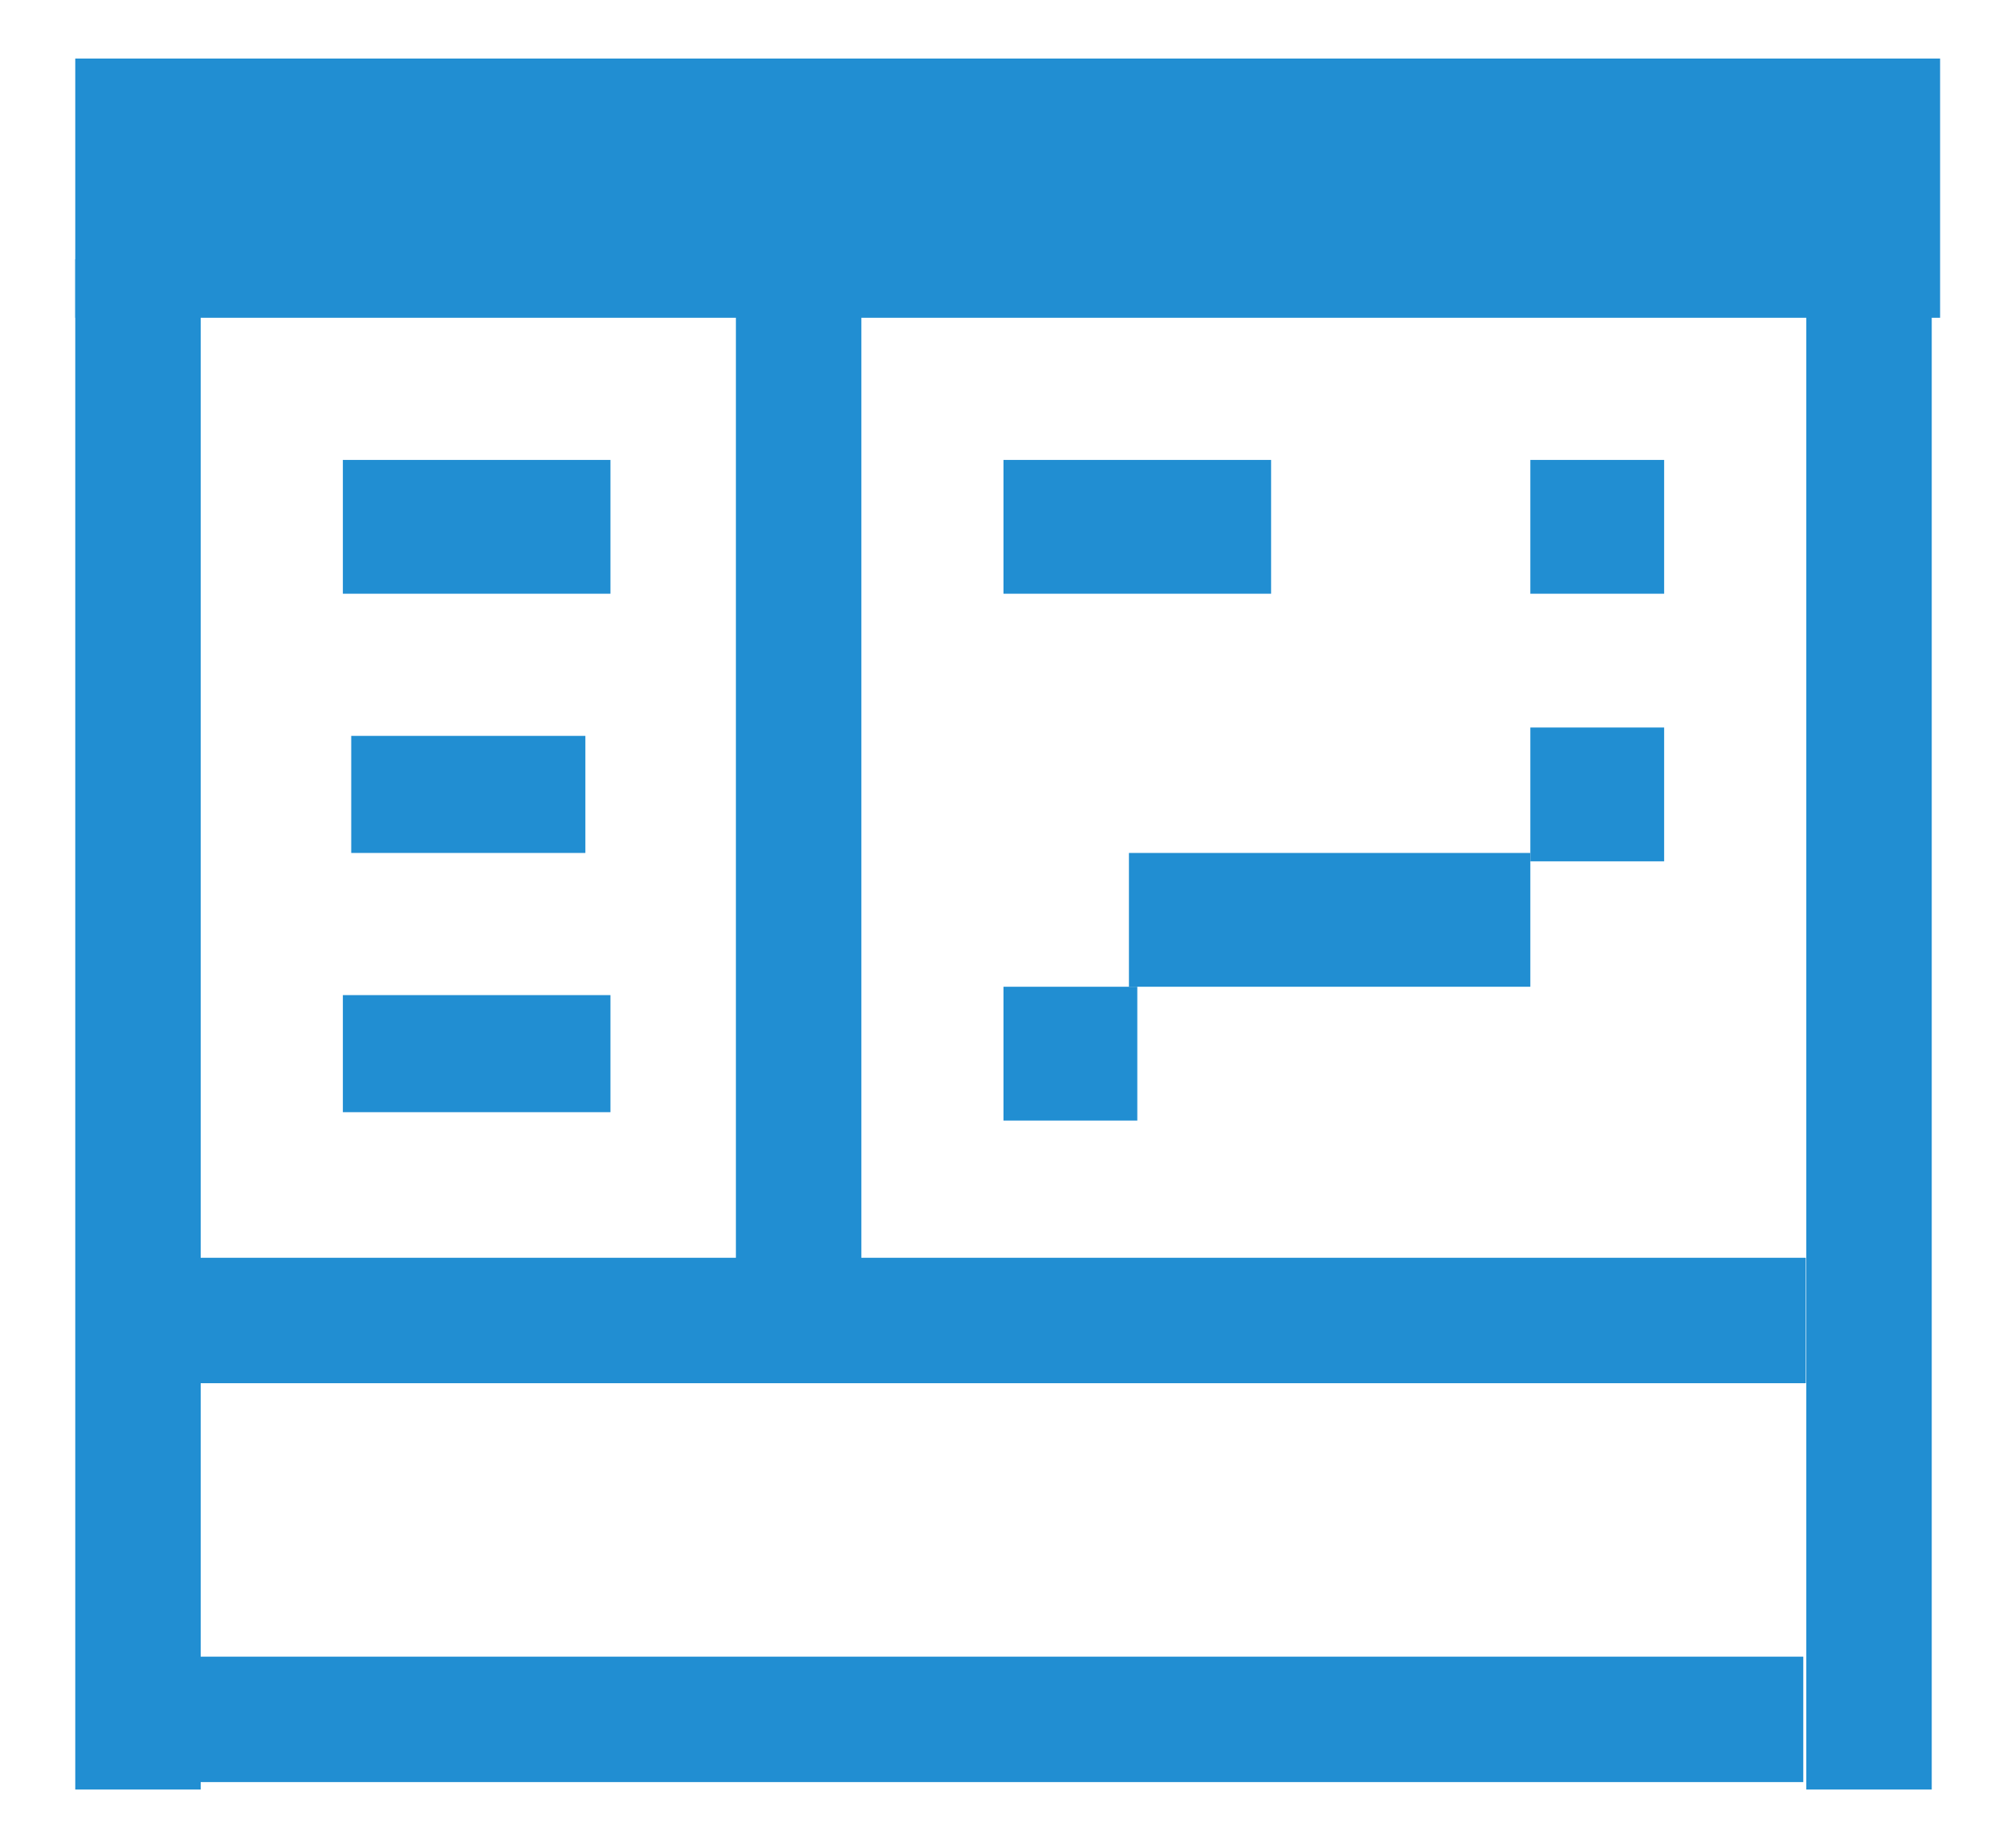 <?xml version="1.0" encoding="utf-8"?>
<!-- Generator: Adobe Illustrator 20.1.0, SVG Export Plug-In . SVG Version: 6.00 Build 0)  -->
<svg version="1.1" id="Layer_1" xmlns="http://www.w3.org/2000/svg" xmlns:xlink="http://www.w3.org/1999/xlink" x="0px" y="0px"
	 viewBox="0 0 24 22.1" style="enable-background:new 0 0 24 22.1;" xml:space="preserve">
<style type="text/css">
	.st0{fill:#218ED2;}
</style>
<g id="jEDspe.tif">
	<rect x="0.9" y="0.7" class="st0" width="22.3" height="3.1"/>
	<rect x="0.9" y="3.1" class="st0" width="1.5" height="18.3"/>
	<rect x="8.8" y="3.1" class="st0" width="1.5" height="12.5"/>
	<rect x="21.6" y="3.1" class="st0" width="1.5" height="18.3"/>
	
		<rect x="11" y="10.8" transform="matrix(-1.836970e-16 1 -1 -1.836970e-16 32.364 8.811)" class="st0" width="1.5" height="19.6"/>
	<rect x="11" y="6" transform="matrix(-1.836970e-16 1 -1 -1.836970e-16 27.594 4.041)" class="st0" width="1.5" height="19.6"/>
</g>
<rect x="4.1" y="5.5" class="st0" width="3.2" height="1.6"/>
<rect x="4.2" y="8.8" class="st0" width="2.8" height="1.4"/>
<rect x="12" y="5.5" class="st0" width="3.2" height="1.6"/>
<rect x="18.3" y="5.5" class="st0" width="1.6" height="1.6"/>
<rect x="18.3" y="8.7" class="st0" width="1.6" height="1.6"/>
<rect x="12" y="11.8" class="st0" width="1.6" height="1.6"/>
<rect x="4.1" y="11.9" class="st0" width="3.2" height="1.4"/>
<rect x="13.5" y="10.2" class="st0" width="4.8" height="1.6"/>
</svg>
